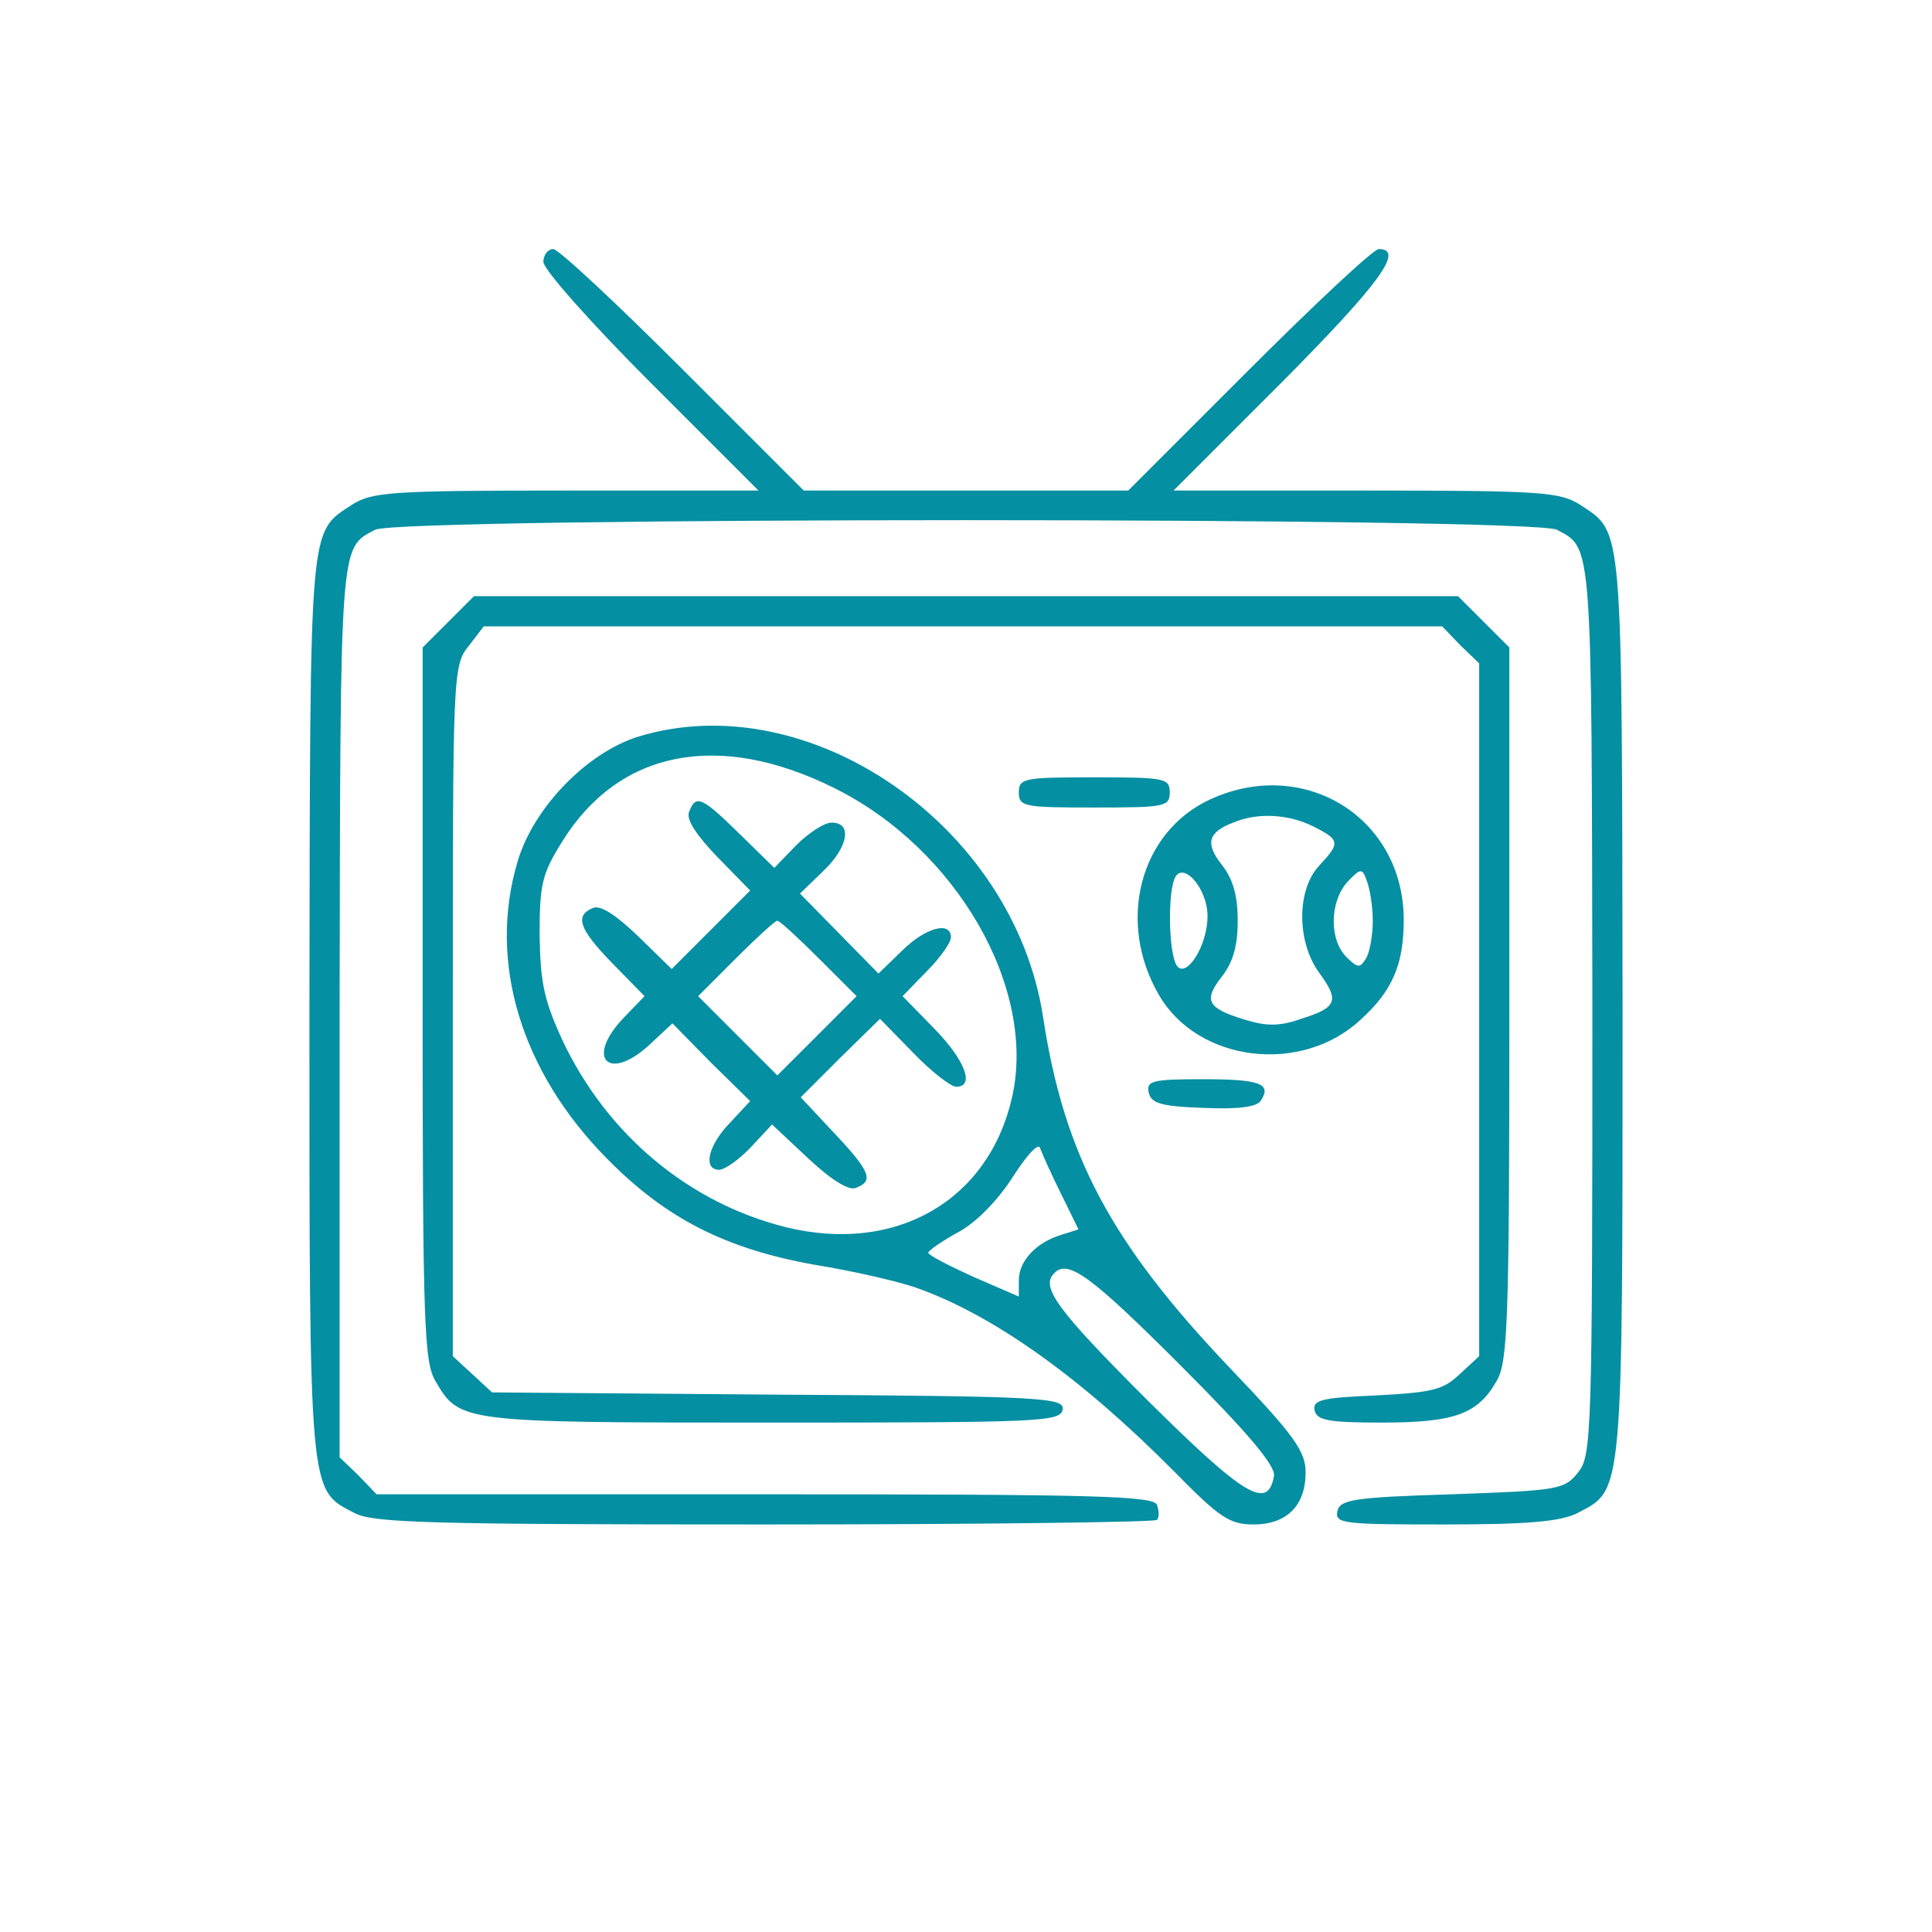 <svg width="116" height="116" viewBox="0 0 116 116" fill="none" xmlns="http://www.w3.org/2000/svg">
<path d="M32.625 15.723C32.625 16.177 35.525 19.439 39.059 22.973L45.539 29.453H33.984C23.336 29.453 22.339 29.544 21.116 30.314C18.533 32.036 18.623 31.084 18.578 60.402C18.578 90.127 18.533 89.402 21.297 90.852C22.43 91.441 25.964 91.531 45.902 91.531C58.68 91.531 69.283 91.395 69.464 91.259C69.6 91.123 69.6 90.716 69.464 90.353C69.283 89.809 65.522 89.719 45.902 89.719H22.611L21.523 88.586L20.391 87.498V60.628C20.436 32.263 20.391 32.942 22.52 31.809C23.925 31.039 92.075 31.039 93.48 31.809C95.609 32.942 95.564 32.263 95.609 60.538C95.609 86.275 95.564 87.408 94.749 88.405C93.933 89.447 93.525 89.492 87.181 89.719C81.245 89.9 80.43 90.036 80.294 90.761C80.158 91.486 80.702 91.531 86.773 91.531C91.803 91.531 93.706 91.35 94.703 90.852C97.467 89.402 97.422 90.127 97.422 60.402C97.377 31.084 97.467 32.036 94.884 30.314C93.661 29.544 92.664 29.453 82.016 29.453H70.461L76.941 22.973C82.786 17.083 84.372 14.953 82.786 14.953C82.469 14.953 78.98 18.216 74.992 22.203L67.742 29.453H58H48.258L41.008 22.203C37.02 18.216 33.531 14.953 33.214 14.953C32.897 14.953 32.625 15.316 32.625 15.723Z" fill="#058FA2"/>
<path d="M26.916 37.337L25.375 38.878V60.266C25.375 79.433 25.466 81.789 26.145 82.922C27.595 85.414 27.686 85.414 46.4 85.414C62.35 85.414 63.664 85.369 63.8 84.644C63.936 83.919 62.712 83.828 46.717 83.737L29.544 83.602L28.366 82.514L27.188 81.427V60.719C27.188 40.464 27.188 39.966 28.139 38.788L29.045 37.609H57.819H86.592L87.68 38.742L88.812 39.83V60.628V81.427L87.634 82.514C86.638 83.466 85.958 83.602 82.65 83.783C79.342 83.919 78.798 84.055 78.934 84.689C79.07 85.278 79.75 85.414 82.967 85.414C87.317 85.414 88.722 84.916 89.855 82.922C90.534 81.789 90.625 79.433 90.625 60.266V38.878L89.084 37.337L87.544 35.797H58H28.456L26.916 37.337Z" fill="#058FA2"/>
<path d="M38.335 44.225C35.254 45.177 32.037 48.484 31.085 51.702C29.273 57.728 31.266 64.344 36.477 69.6C40.012 73.18 43.591 74.992 48.938 75.944C51.204 76.306 53.923 76.941 54.965 77.303C59.632 78.934 64.934 82.741 70.462 88.314C73.226 91.123 73.815 91.531 75.265 91.531C77.259 91.531 78.391 90.398 78.391 88.405C78.391 87.136 77.712 86.184 73.86 82.152C66.701 74.63 63.891 69.373 62.623 61.036C60.855 49.572 48.576 41.098 38.335 44.225ZM50.071 47.306C57.412 50.931 62.26 59.314 60.765 65.884C59.36 72.092 53.787 75.309 47.171 73.678C41.371 72.228 36.477 68.15 33.804 62.531C32.671 60.084 32.445 59.042 32.399 56.142C32.399 53.106 32.535 52.472 33.759 50.523C37.157 45.041 43.138 43.862 50.071 47.306ZM63.71 71.684L64.752 73.814L63.755 74.131C62.215 74.584 61.173 75.717 61.173 76.85V77.847L58.454 76.669C56.959 75.989 55.735 75.355 55.735 75.219C55.735 75.083 56.596 74.494 57.593 73.95C58.726 73.316 59.995 71.956 60.855 70.597C61.671 69.328 62.351 68.603 62.441 68.92C62.577 69.283 63.121 70.506 63.71 71.684ZM70.87 81.97C74.948 86.048 76.624 88.042 76.488 88.631C76.126 90.716 74.676 89.809 68.831 84.009C63.484 78.662 62.441 77.258 63.302 76.442C64.118 75.581 65.523 76.623 70.87 81.97Z" fill="#058FA2"/>
<path d="M41.371 48.756C41.19 49.209 41.824 50.161 43.093 51.475L45.041 53.469L42.685 55.825L40.329 58.181L38.335 56.233C37.021 54.964 36.069 54.33 35.616 54.511C34.483 54.964 34.755 55.78 36.794 57.864L38.697 59.812L37.474 61.081C35.072 63.574 36.568 65.023 39.06 62.667L40.374 61.444L42.685 63.8L45.041 66.111L43.818 67.425C42.504 68.784 42.187 70.234 43.183 70.234C43.501 70.234 44.361 69.645 45.087 68.875L46.355 67.516L48.53 69.555C49.935 70.869 50.977 71.503 51.385 71.322C52.472 70.914 52.291 70.37 50.071 68.014L48.077 65.884L50.433 63.528L52.835 61.172L54.829 63.211C55.916 64.344 57.094 65.25 57.411 65.25C58.544 65.25 57.955 63.664 56.097 61.761L54.194 59.812L55.644 58.317C56.46 57.502 57.094 56.595 57.094 56.278C57.094 55.281 55.554 55.689 54.149 57.094L52.744 58.453L50.388 56.052L48.032 53.65L49.391 52.336C50.932 50.886 51.204 49.391 49.935 49.391C49.482 49.391 48.53 50.025 47.805 50.75L46.491 52.109L44.407 50.07C42.141 47.85 41.779 47.669 41.371 48.756ZM49.165 57.547L51.43 59.812L49.029 62.214L46.672 64.57L44.316 62.214L41.915 59.812L44.18 57.547C45.404 56.324 46.536 55.281 46.672 55.281C46.808 55.281 47.941 56.324 49.165 57.547Z" fill="#058FA2"/>
<path d="M61.172 47.578C61.172 48.439 61.489 48.484 65.703 48.484C69.917 48.484 70.234 48.439 70.234 47.578C70.234 46.717 69.917 46.672 65.703 46.672C61.489 46.672 61.172 46.717 61.172 47.578Z" fill="#058FA2"/>
<path d="M72.682 47.986C68.423 49.934 67.018 55.372 69.601 59.767C71.957 63.8 78.165 64.525 81.699 61.217C83.602 59.495 84.282 57.909 84.282 55.236C84.282 49.119 78.346 45.403 72.682 47.986ZM78.845 49.617C80.476 50.433 80.476 50.614 79.207 51.973C77.848 53.423 77.848 56.55 79.207 58.408C80.43 60.084 80.295 60.492 78.12 61.172C76.851 61.625 76.035 61.625 74.721 61.217C72.501 60.538 72.229 60.084 73.362 58.634C74.041 57.773 74.313 56.777 74.313 55.281C74.313 53.786 74.041 52.789 73.362 51.928C72.365 50.659 72.501 49.98 74.041 49.391C75.537 48.756 77.395 48.892 78.845 49.617ZM72.501 55.009C72.501 56.822 71.187 58.816 70.643 57.955C70.19 57.23 70.099 53.877 70.507 52.789C70.96 51.611 72.501 53.288 72.501 55.009ZM82.424 55.281C82.424 56.142 82.243 57.184 82.016 57.547C81.654 58.136 81.518 58.136 80.838 57.456C79.796 56.414 79.841 54.148 80.884 52.97C81.699 52.109 81.79 52.109 82.062 52.88C82.243 53.333 82.424 54.42 82.424 55.281Z" fill="#058FA2"/>
<path d="M68.964 65.567C69.1 66.247 69.689 66.428 72.226 66.519C74.356 66.609 75.489 66.473 75.715 66.066C76.35 65.069 75.67 64.797 72.226 64.797C69.236 64.797 68.828 64.887 68.964 65.567Z" fill="#058FA2"/>
</svg>
